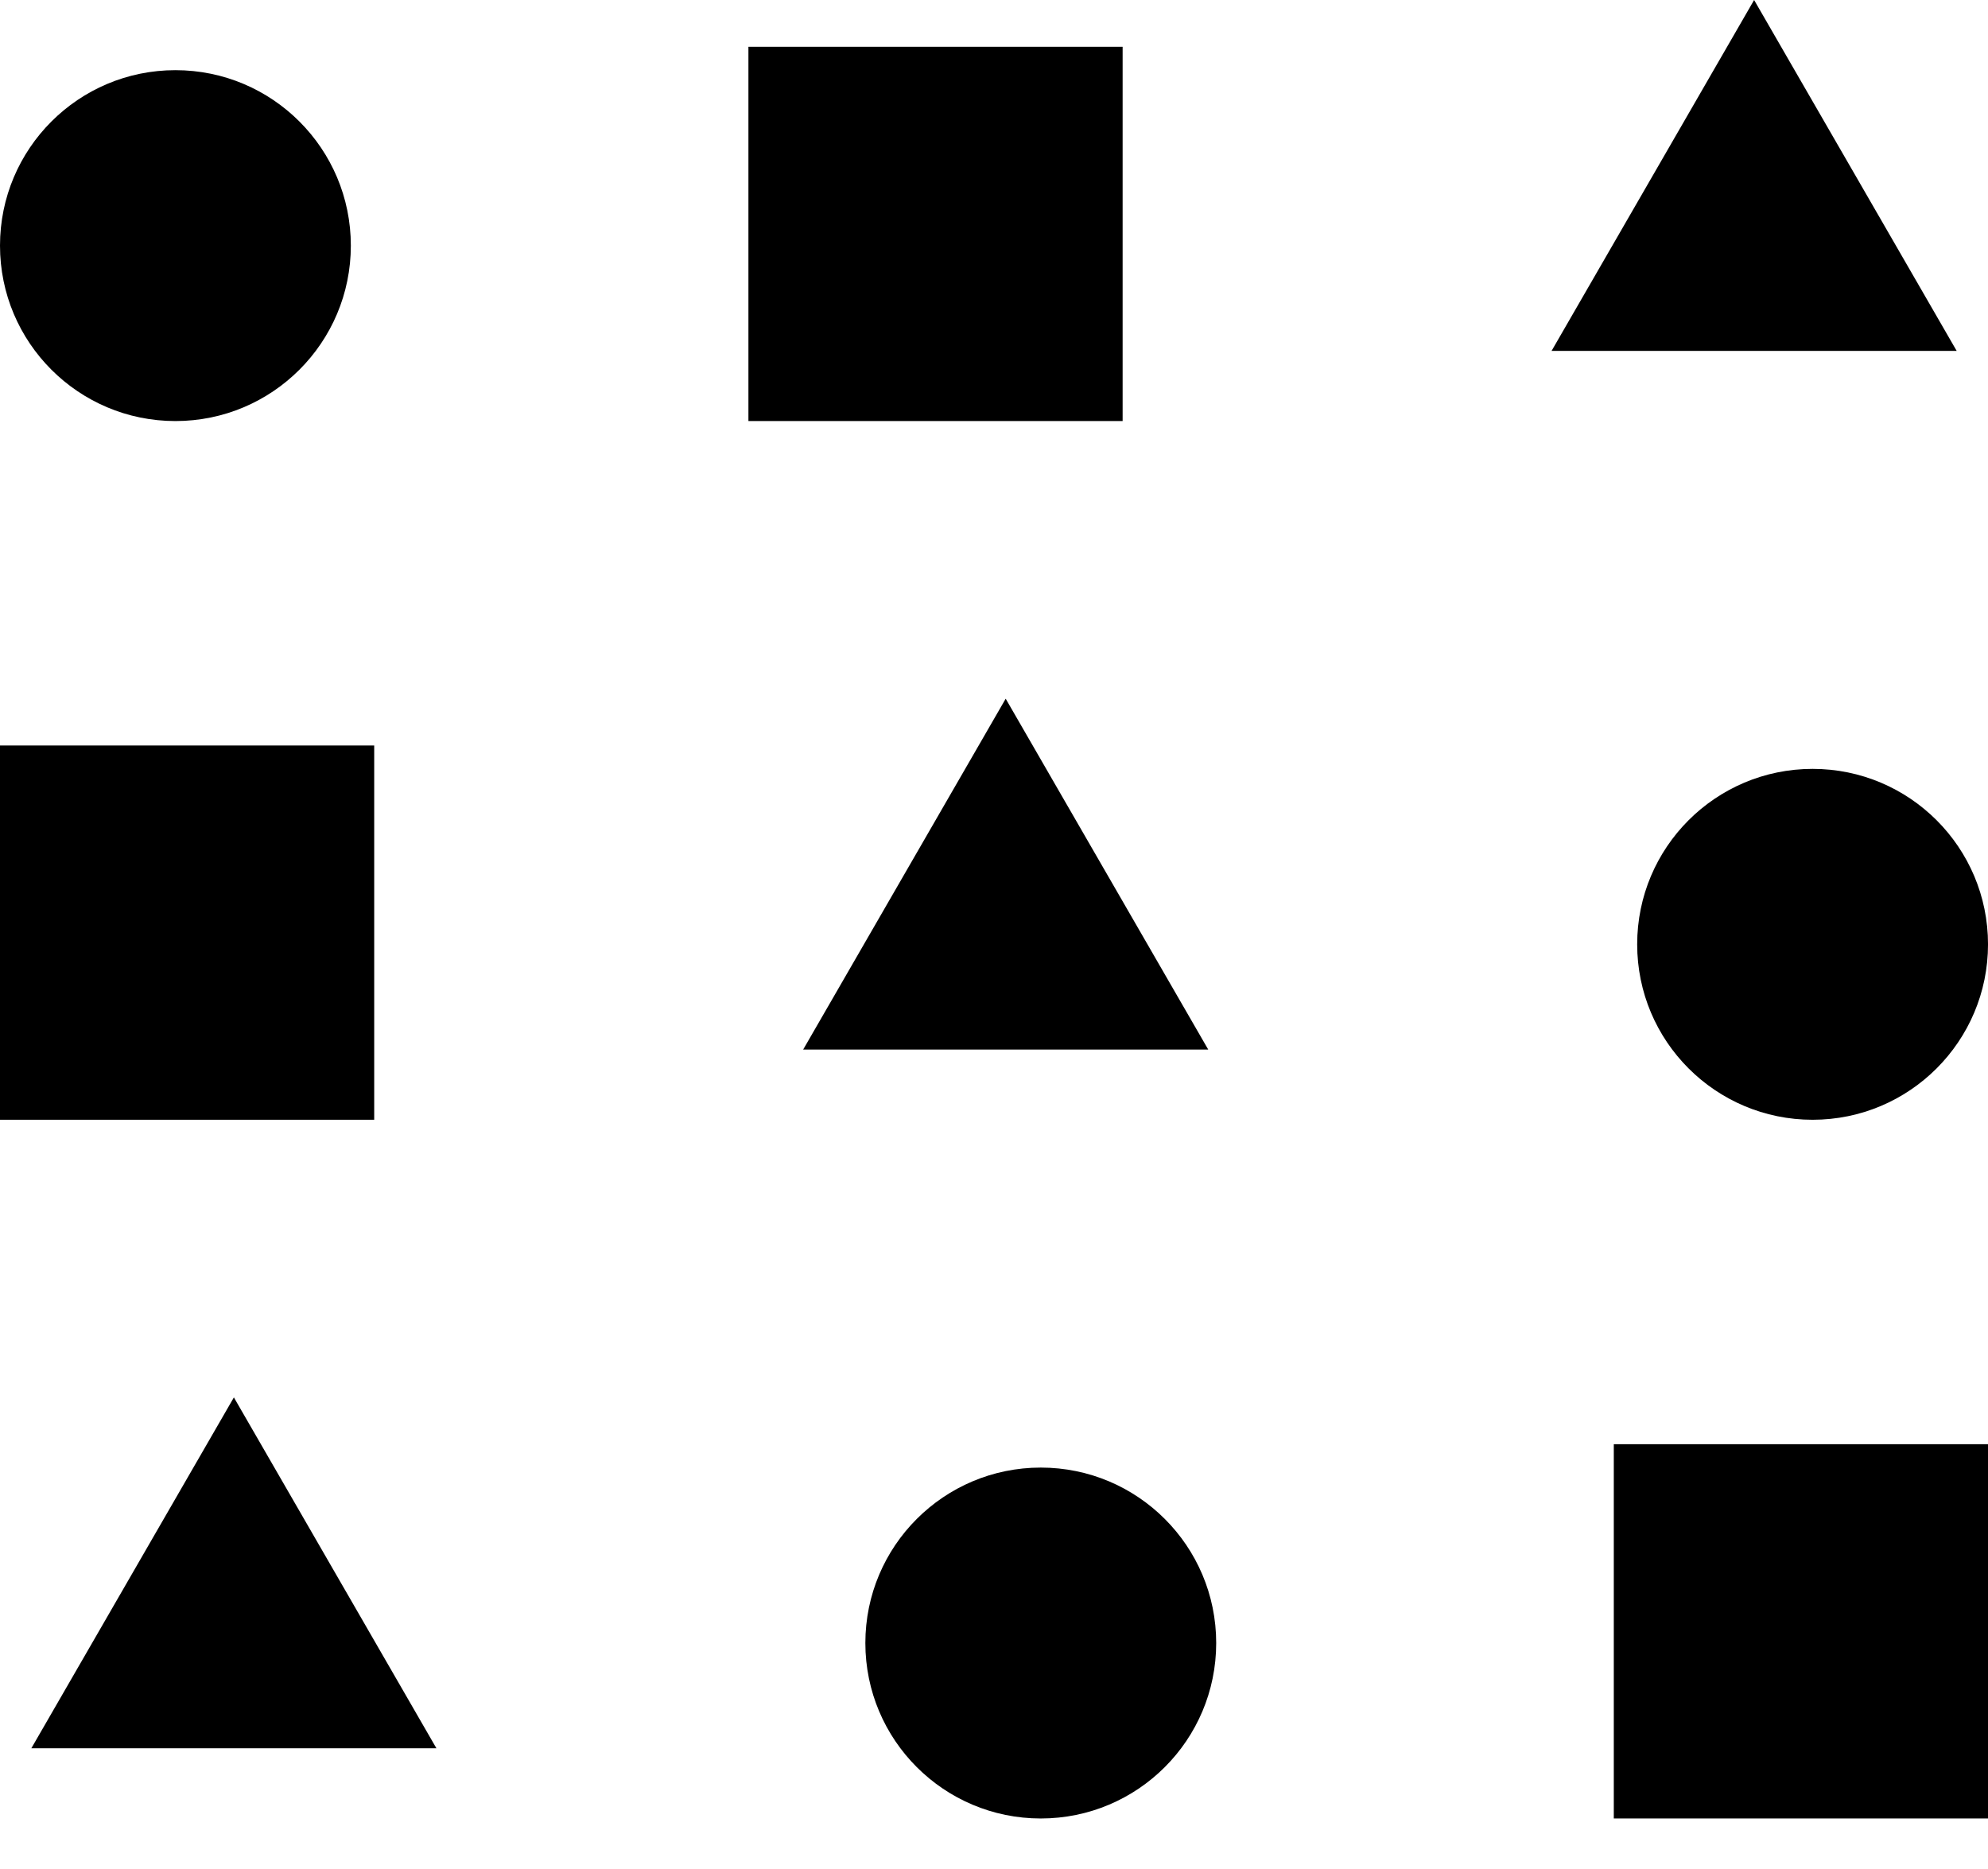 <svg width="100" height="94" viewBox="0 0 100 94" fill="none" xmlns="http://www.w3.org/2000/svg">
<circle cx="8.824" cy="12.353" r="8.824" fill="black"/>
<rect x="37.647" y="2.353" width="18.823" height="18.823" fill="black"/>
<path d="M88.235 0L98.424 17.647H78.047L88.235 0Z" fill="black"/>
<circle cx="91.177" cy="47.494" r="8.824" fill="black"/>
<rect y="37.494" width="18.823" height="18.823" fill="black"/>
<path d="M50.588 35.141L60.777 52.788H40.4L50.588 35.141Z" fill="black"/>
<circle cx="52.353" cy="82.635" r="8.824" fill="black"/>
<rect x="81.177" y="72.635" width="18.823" height="18.823" fill="black"/>
<path d="M11.765 70.282L21.953 87.929H1.576L11.765 70.282Z" fill="black"/>
</svg>
